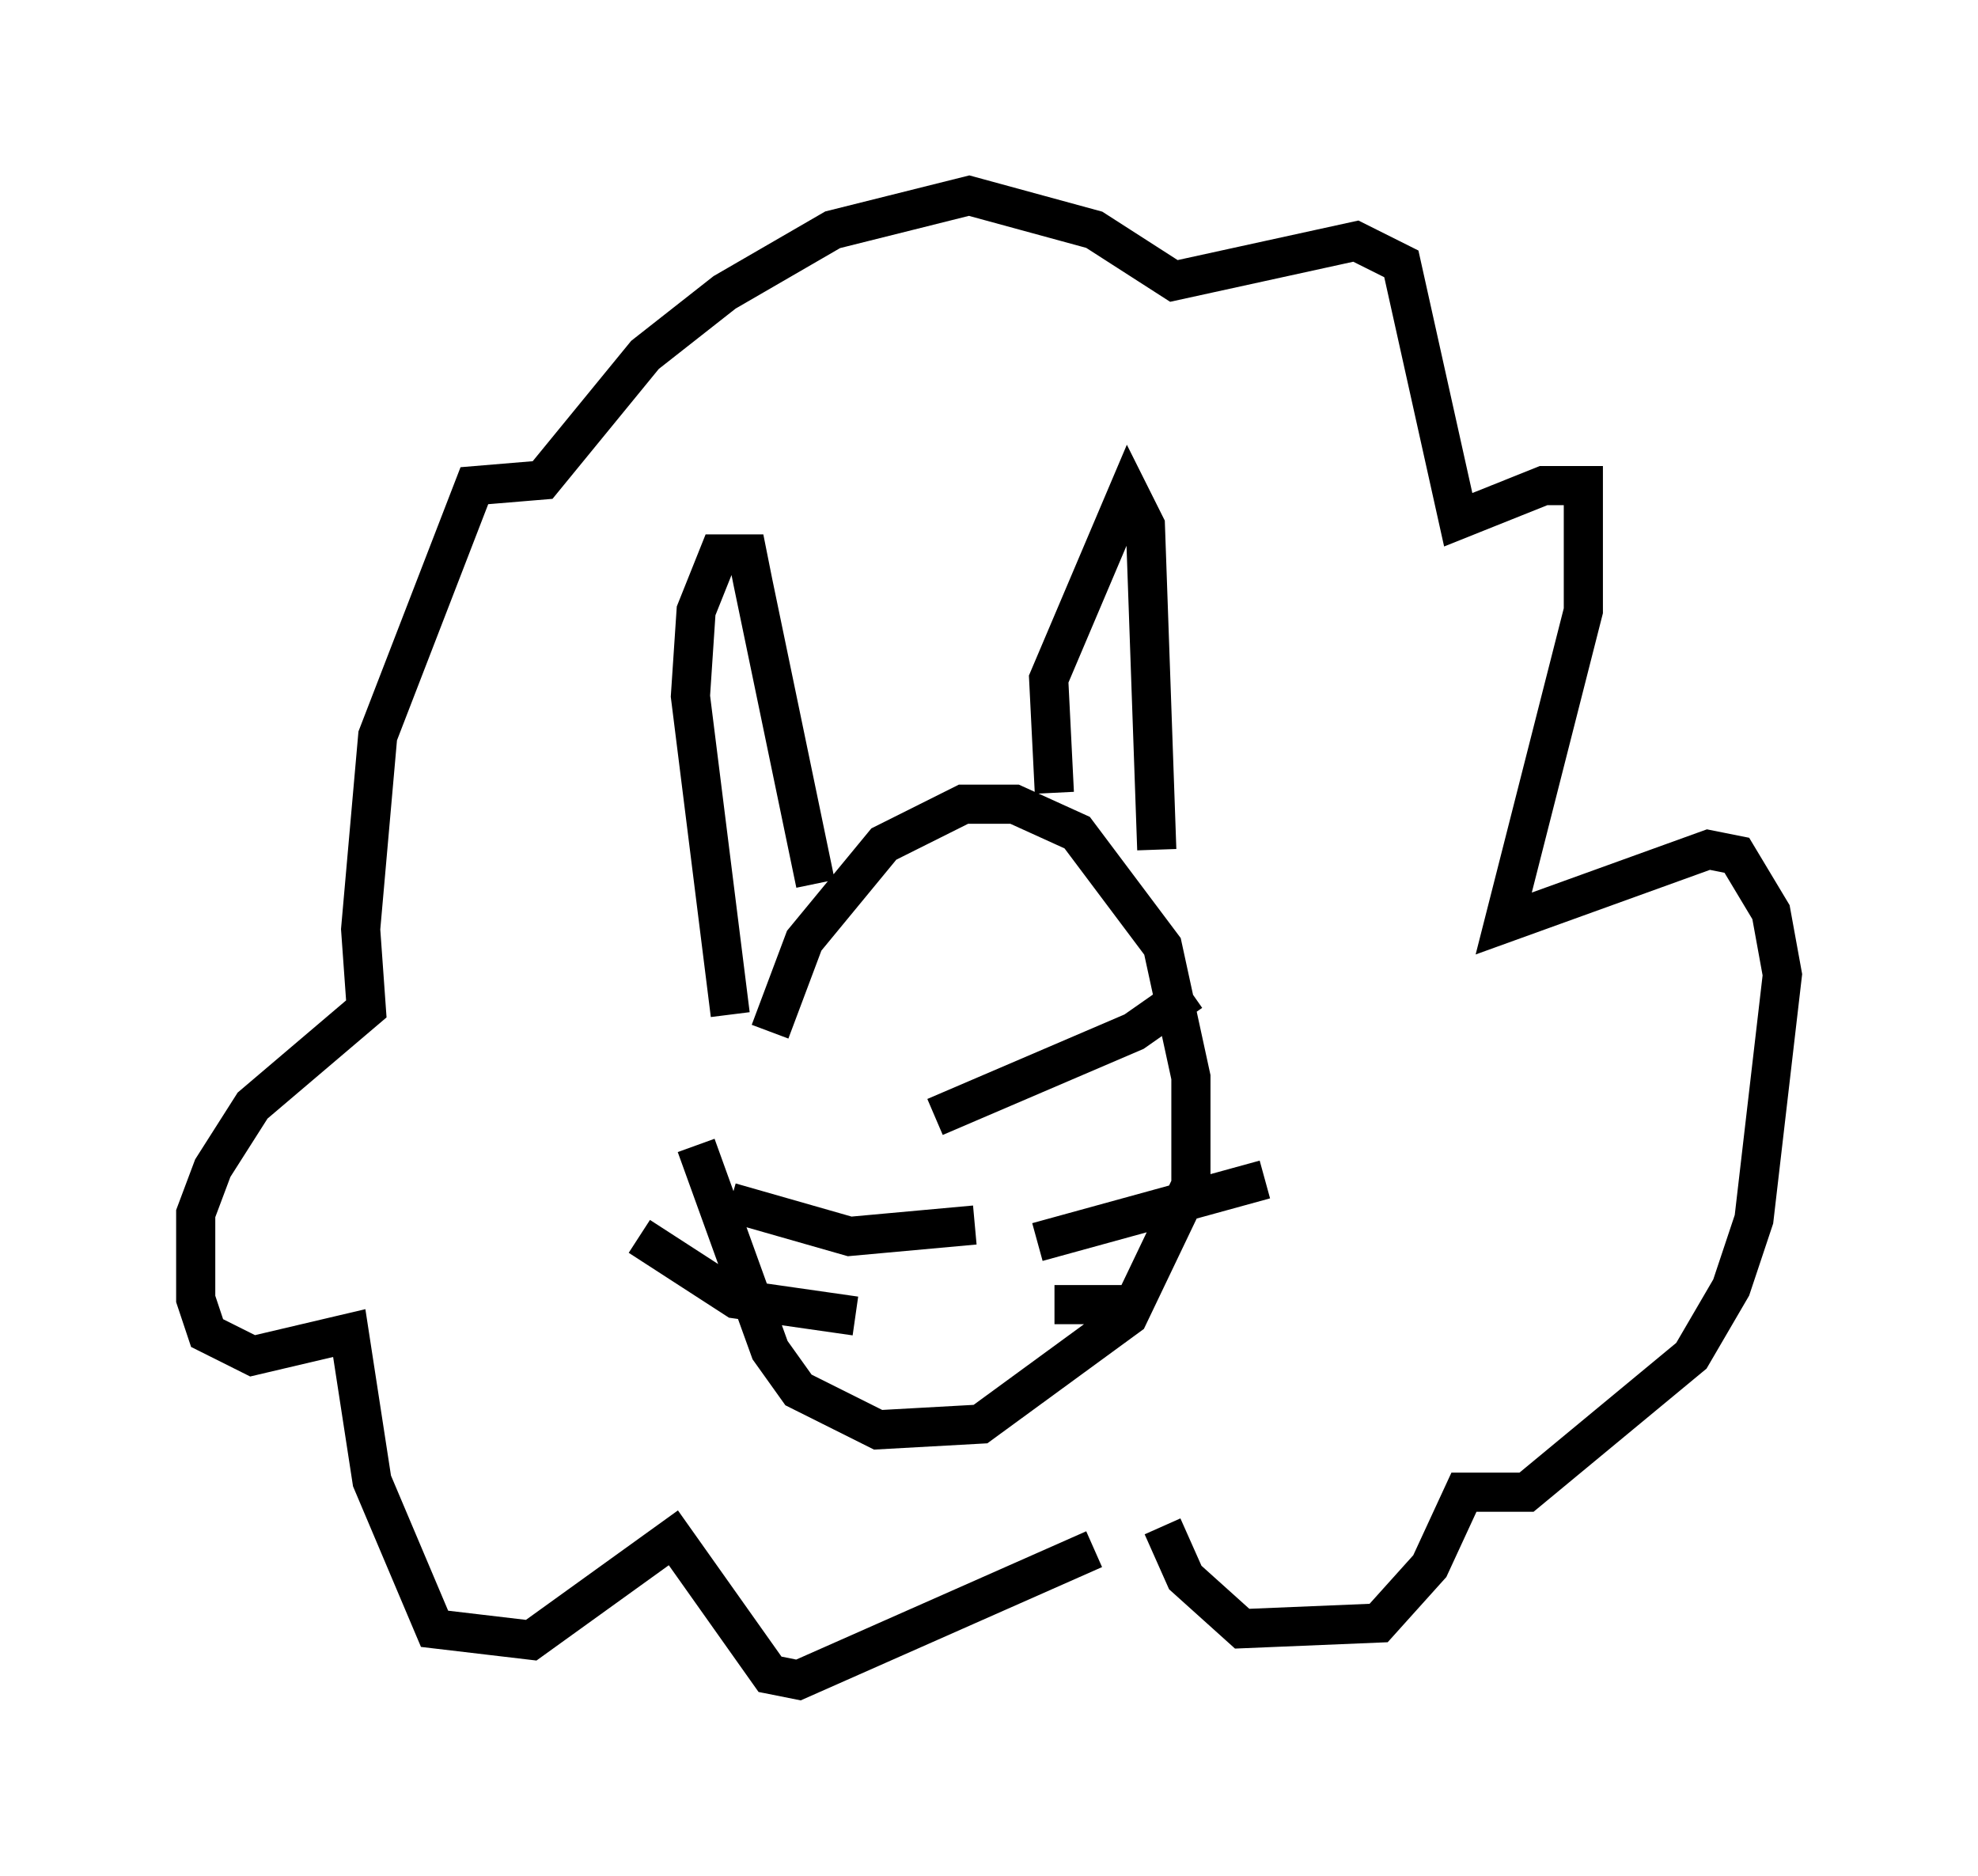 <?xml version="1.0" encoding="utf-8" ?>
<svg baseProfile="full" height="47.911" version="1.1" width="50.525" xmlns="http://www.w3.org/2000/svg" xmlns:ev="http://www.w3.org/2001/xml-events" xmlns:xlink="http://www.w3.org/1999/xlink"><defs /><rect fill="white" height="47.911" width="50.525" x="0" y="0" /><path d="M17.782, 24.609 m0.0, 4.648 l1.888, 5.229 0.726, 1.017 l2.034, 1.017 2.615, -0.145 l3.777, -2.76 1.598, -3.341 l0.0, -2.76 -0.726, -3.341 l-2.179, -2.905 -1.598, -0.726 l-1.307, 0.0 -2.034, 1.017 l-2.034, 2.469 -0.872, 2.324 m-1.017, -0.436 l-1.017, -8.134 0.145, -2.179 l0.581, -1.453 0.726, 0.0 l0.145, 0.726 1.598, 7.698 m6.101, -2.324 l-0.145, -2.905 2.034, -4.793 l0.436, 0.872 0.291, 8.279 m-4.648, 9.587 l-3.196, 0.291 -3.05, -0.872 m3.196, 2.905 l-3.05, -0.436 -2.469, -1.598 m7.553, -3.05 l5.084, -2.179 1.453, -1.017 m-3.922, 6.391 l5.81, -1.598 m-5.374, 3.196 l2.179, 0.0 m3.196, -3.777 l0.0, 0.0 m-2.615, 9.441 l0.581, 1.307 1.453, 1.307 l3.486, -0.145 1.307, -1.453 l0.872, -1.888 1.598, 0.0 l4.212, -3.486 1.017, -1.743 l0.581, -1.743 0.726, -6.246 l-0.291, -1.598 -0.872, -1.453 l-0.726, -0.145 -5.229, 1.888 l2.034, -7.989 0.0, -3.196 l-1.017, 0.0 -2.179, 0.872 l-1.453, -6.536 -1.162, -0.581 l-4.648, 1.017 -2.034, -1.307 l-3.196, -0.872 -3.486, 0.872 l-2.76, 1.598 -2.034, 1.598 l-2.615, 3.196 -1.743, 0.145 l-2.469, 6.391 -0.436, 4.939 l0.145, 2.034 -2.905, 2.469 l-1.017, 1.598 -0.436, 1.162 l0.0, 2.179 0.291, 0.872 l1.162, 0.581 2.469, -0.581 l0.581, 3.777 1.598, 3.777 l2.469, 0.291 3.631, -2.615 l2.469, 3.486 0.726, 0.145 l7.553, -3.341 m-3.922, -5.229 l0.0, 0.0 " fill="none" stroke="black" stroke-width="1" /></svg>